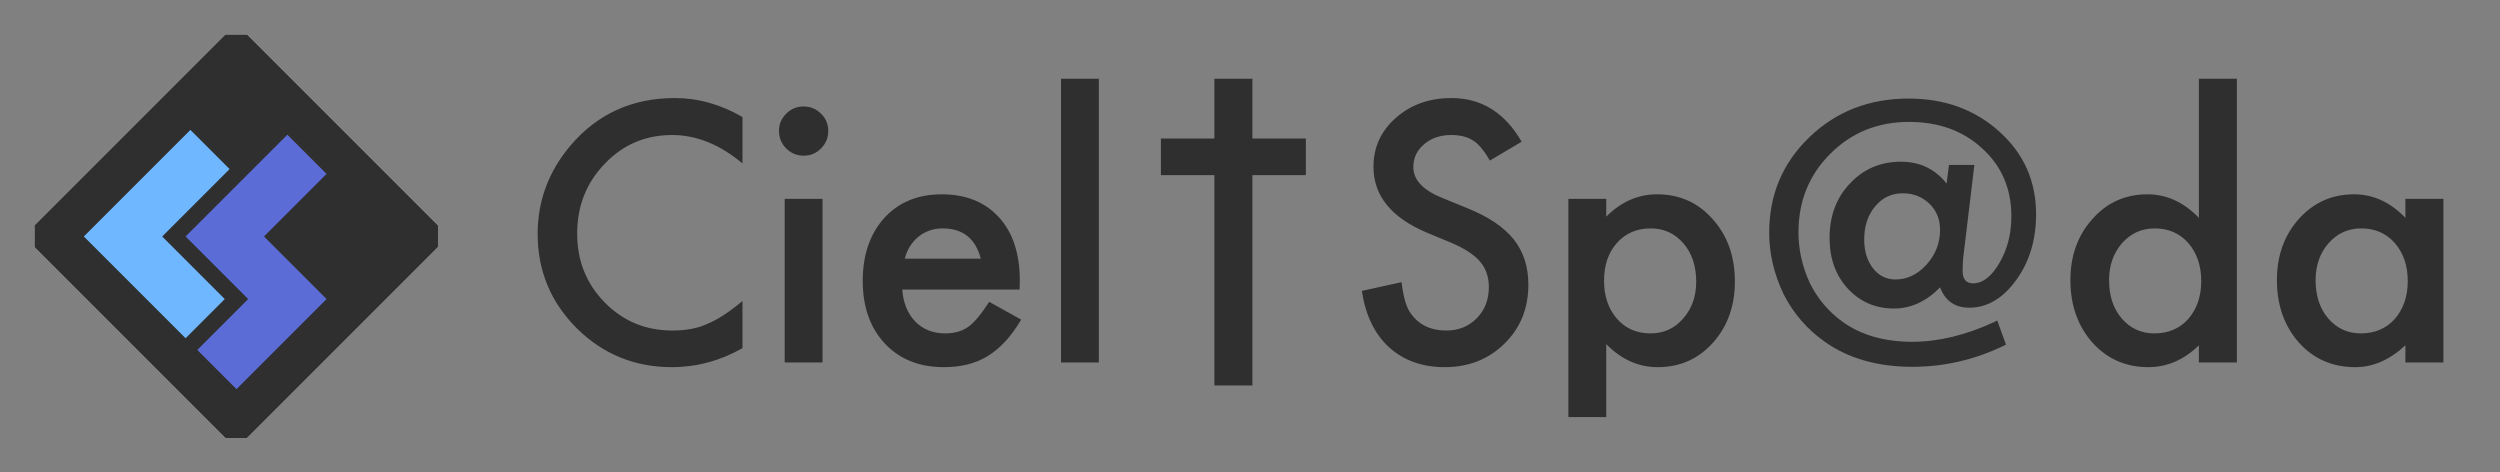 <?xml version="1.0" encoding="UTF-8"?>
<svg width="2032px" height="384px" viewBox="0 0 2032 384" version="1.1" xmlns="http://www.w3.org/2000/svg" xmlns:xlink="http://www.w3.org/1999/xlink">
    <rect x="0" y="0" width="2032" height="384" fill="#808080" stroke="none"/>
    <!-- Generator: Sketch 63.1 (92452) - https://sketch.com -->
    <title>top-logo-black</title>
    <desc>Created with Sketch.</desc>
    <g id="top-logo-black" stroke="none" stroke-width="1" fill="none" fill-rule="evenodd">
        <path d="M200.848,28 L356,183.151 L356,200.849 L200.848,356 L183.15,356 L28,200.849 L28,183.151 L183.15,28 L200.848,28 Z" id="Combined-Shape" fill="#FFFFFF" fill-rule="nonzero"></path>
        <path d="M603.492,95.129 L603.492,132.81 C585.084,117.428 566.038,109.737 546.354,109.737 C524.665,109.737 506.394,117.519 491.54,133.083 C476.595,148.557 469.123,167.489 469.123,189.879 C469.123,211.997 476.595,230.656 491.54,245.856 C506.485,261.056 524.802,268.656 546.491,268.656 C557.7,268.656 567.222,266.836 575.059,263.195 C579.434,261.375 583.967,258.917 588.66,255.823 C593.354,252.728 598.297,248.996 603.492,244.627 L603.492,282.992 C585.266,293.277 566.129,298.42 546.081,298.42 C515.917,298.42 490.174,287.907 468.849,266.882 C447.616,245.674 437,220.098 437,190.152 C437,163.302 445.885,139.364 463.655,118.338 C485.526,92.58 513.821,79.701 548.541,79.701 C567.496,79.701 585.813,84.843 603.492,95.129 Z M668.557,161.618 L668.557,294.597 L637.801,294.597 L637.801,161.618 L668.557,161.618 Z M633.154,106.324 C633.154,100.954 635.113,96.312 639.032,92.398 C642.95,88.484 647.643,86.527 653.111,86.527 C658.67,86.527 663.408,88.484 667.327,92.398 C671.245,96.221 673.205,100.908 673.205,106.46 C673.205,112.013 671.245,116.746 667.327,120.659 C663.5,124.573 658.806,126.53 653.248,126.53 C647.689,126.53 642.95,124.573 639.032,120.659 C635.113,116.746 633.154,111.967 633.154,106.324 Z M828.761,235.343 L733.349,235.343 C734.17,246.266 737.724,254.958 744.011,261.42 C750.299,267.792 758.364,270.977 768.206,270.977 C775.861,270.977 782.194,269.157 787.206,265.516 C792.127,261.875 797.732,255.14 804.02,245.31 L829.991,259.782 C825.981,266.608 821.744,272.456 817.279,277.326 C812.813,282.195 808.029,286.2 802.926,289.34 C797.823,292.481 792.31,294.779 786.386,296.235 C780.463,297.691 774.038,298.42 767.113,298.42 C747.246,298.42 731.299,292.048 719.27,279.306 C707.241,266.472 701.227,249.451 701.227,228.244 C701.227,207.218 707.059,190.198 718.723,177.182 C730.479,164.348 746.062,157.932 765.472,157.932 C785.065,157.932 800.557,164.166 811.948,176.636 C823.248,189.015 828.898,206.172 828.898,228.107 L828.761,235.343 Z M797.185,210.222 C792.902,193.839 782.559,185.647 766.156,185.647 C762.419,185.647 758.911,186.216 755.63,187.354 C752.35,188.491 749.365,190.13 746.677,192.269 C743.989,194.408 741.688,196.979 739.774,199.982 C737.86,202.986 736.402,206.399 735.4,210.222 L797.185,210.222 Z M893.143,64 L893.143,294.597 L862.387,294.597 L862.387,64 L893.143,64 Z M987.051,64 L1017.943,64 L1017.943,112.604 L1061.412,112.604 L1061.412,142.367 L1017.943,142.367 L1017.943,313.332 L987.051,313.332 L987.051,142.367 L943.583,142.367 L943.583,112.604 L987.051,112.604 L987.051,64 Z M1236.788,115.198 L1210.953,130.489 C1206.123,122.116 1201.521,116.655 1197.147,114.106 C1192.591,111.193 1186.713,109.737 1179.514,109.737 C1170.674,109.737 1163.339,112.24 1157.506,117.246 C1151.674,122.161 1148.758,128.35 1148.758,135.814 C1148.758,146.099 1156.413,154.382 1171.722,160.662 L1192.773,169.264 C1209.905,176.181 1222.435,184.623 1230.364,194.59 C1238.292,204.556 1242.256,216.775 1242.256,231.248 C1242.256,250.635 1235.786,266.654 1222.845,279.306 C1209.814,292.048 1193.639,298.42 1174.32,298.42 C1156.003,298.42 1140.876,293.004 1128.938,282.173 C1117.182,271.341 1109.846,256.096 1106.93,236.436 L1139.19,229.336 C1140.648,241.715 1143.199,250.27 1146.844,255.004 C1153.406,264.105 1162.974,268.656 1175.55,268.656 C1185.483,268.656 1193.73,265.334 1200.291,258.69 C1206.852,252.045 1210.133,243.626 1210.133,233.432 C1210.133,229.336 1209.564,225.582 1208.424,222.168 C1207.285,218.755 1205.508,215.615 1203.093,212.748 C1200.678,209.881 1197.557,207.196 1193.73,204.693 C1189.903,202.19 1185.346,199.8 1180.061,197.525 L1159.694,189.06 C1130.806,176.864 1116.362,159.024 1116.362,135.541 C1116.362,119.704 1122.422,106.46 1134.542,95.811 C1146.662,85.071 1161.744,79.701 1179.787,79.701 C1204.119,79.701 1223.119,91.533 1236.788,115.198 Z M1305.544,339 L1274.789,339 L1274.789,161.618 L1305.544,161.618 L1305.544,176.09 C1317.665,163.984 1331.425,157.932 1346.826,157.932 C1365.143,157.932 1380.224,164.667 1392.071,178.138 C1404.1,191.518 1410.114,208.402 1410.114,228.79 C1410.114,248.723 1404.145,265.334 1392.208,278.623 C1380.361,291.821 1365.416,298.42 1347.372,298.42 C1331.789,298.42 1317.847,292.185 1305.544,279.715 L1305.544,339 Z M1378.675,228.927 C1378.675,216.184 1375.212,205.808 1368.286,197.798 C1361.269,189.697 1352.43,185.647 1341.768,185.647 C1330.468,185.647 1321.31,189.561 1314.293,197.388 C1307.276,205.216 1303.767,215.501 1303.767,228.244 C1303.767,240.714 1307.276,250.999 1314.293,259.099 C1321.219,267.018 1330.331,270.977 1341.631,270.977 C1352.293,270.977 1361.087,266.973 1368.013,258.963 C1375.121,250.953 1378.675,240.941 1378.675,228.927 Z M1604.764,134.039 L1596.153,205.717 C1595.788,208.356 1595.538,210.882 1595.401,213.294 C1595.264,215.706 1595.196,217.959 1595.196,220.052 C1595.196,226.879 1598.021,230.292 1603.671,230.292 C1611.599,230.292 1618.798,224.694 1625.268,213.499 C1631.647,202.485 1634.837,189.925 1634.837,175.817 C1634.837,153.426 1627,135.086 1611.326,120.796 C1595.743,106.324 1575.831,99.088 1551.591,99.088 C1526.257,99.088 1504.933,107.735 1487.619,125.028 C1470.396,142.231 1461.784,163.529 1461.784,188.924 C1461.784,202.941 1464.882,216.684 1471.079,230.155 C1477.367,242.807 1486.161,253.229 1497.461,261.42 C1512.588,272.343 1531.543,277.804 1554.325,277.804 C1575.649,277.804 1597.975,272.388 1621.304,261.557 L1623.355,260.465 L1630.463,280.125 L1628.822,280.944 C1605.038,292.412 1580.251,298.147 1554.462,298.147 C1525.938,298.147 1502.063,291.275 1482.835,277.531 C1468.71,267.519 1457.683,254.731 1449.755,239.166 C1441.918,222.783 1438,206.126 1438,189.197 C1438,158.341 1448.889,132.446 1470.669,111.512 C1492.449,90.577 1519.331,80.11 1551.318,80.11 C1580.752,80.11 1605.402,89.121 1625.268,107.143 C1645.043,124.983 1654.931,147.328 1654.931,174.179 C1654.931,194.931 1649.554,212.725 1638.801,227.561 C1627.957,242.579 1615.244,250.088 1600.664,250.088 C1588.999,250.088 1581.071,244.582 1576.879,233.569 C1565.67,245.037 1553.186,250.771 1539.425,250.771 C1524.389,250.771 1511.859,245.356 1501.835,234.524 C1491.993,223.784 1487.072,210.086 1487.072,193.429 C1487.072,175.498 1492.585,160.753 1503.612,149.194 C1514.639,137.361 1528.49,131.445 1545.167,131.445 C1560.476,131.445 1572.824,137.361 1582.21,149.194 L1584.124,134.039 L1604.764,134.039 Z M1576.879,186.739 C1576.879,178.274 1574.009,171.22 1568.268,165.577 C1562.344,159.934 1555.145,157.113 1546.67,157.113 C1537.466,157.113 1529.948,160.662 1524.116,167.762 C1518.192,174.77 1515.231,183.736 1515.231,194.658 C1515.231,204.124 1517.6,211.906 1522.339,218.004 C1527.078,224.103 1533.183,227.152 1540.656,227.152 C1550.224,227.152 1558.653,223.101 1565.944,215.001 C1573.234,206.9 1576.879,197.48 1576.879,186.739 Z M1787.249,64 L1818.142,64 L1818.142,294.597 L1787.249,294.597 L1787.249,280.671 C1775.129,292.503 1761.414,298.42 1746.105,298.42 C1727.879,298.42 1712.752,291.775 1700.723,278.486 C1688.785,264.925 1682.816,247.995 1682.816,227.698 C1682.816,207.856 1688.785,191.29 1700.723,178.001 C1712.569,164.622 1727.469,157.932 1745.421,157.932 C1761.004,157.932 1774.947,164.303 1787.249,177.046 L1787.249,64 Z M1714.255,227.698 C1714.255,240.441 1717.672,250.817 1724.507,258.826 C1731.524,266.927 1740.363,270.977 1751.025,270.977 C1762.417,270.977 1771.62,267.064 1778.637,259.236 C1785.654,251.135 1789.163,240.85 1789.163,228.38 C1789.163,215.911 1785.654,205.626 1778.637,197.525 C1771.62,189.606 1762.508,185.647 1751.299,185.647 C1740.728,185.647 1731.889,189.652 1724.781,197.662 C1717.764,205.762 1714.255,215.774 1714.255,227.698 Z M1955.107,161.618 L1986,161.618 L1986,294.597 L1955.107,294.597 L1955.107,280.671 C1942.441,292.503 1928.817,298.42 1914.236,298.42 C1895.828,298.42 1880.61,291.775 1868.581,278.486 C1856.643,264.925 1850.674,247.995 1850.674,227.698 C1850.674,207.765 1856.643,191.154 1868.581,177.865 C1880.519,164.576 1895.464,157.932 1913.416,157.932 C1928.908,157.932 1942.805,164.303 1955.107,177.046 L1955.107,161.618 Z M1882.114,227.698 C1882.114,240.441 1885.531,250.817 1892.366,258.826 C1899.383,266.927 1908.222,270.977 1918.884,270.977 C1930.275,270.977 1939.479,267.064 1946.496,259.236 C1953.513,251.135 1957.021,240.85 1957.021,228.38 C1957.021,215.911 1953.513,205.626 1946.496,197.525 C1939.479,189.606 1930.366,185.647 1919.157,185.647 C1908.586,185.647 1899.747,189.652 1892.639,197.662 C1885.622,205.762 1882.114,215.774 1882.114,227.698 Z" id="Ciel†Sp@da" fill="#2F2F2F"></path>
        <path d="M200.848,28 L356,183.151 L356,200.849 L200.848,356 L183.15,356 L28,200.849 L28,183.151 L183.15,28 L200.848,28 Z" id="Combined-Shape" fill="#2F2F2F" fill-rule="nonzero"></path>
        <g id="logo" transform="translate(68, 68)">
            <g transform="translate(124.206, 124.206) rotate(-315) translate(-124.206, -124.206) translate(36.464, 36.464)" id="Combined-Shape">
                <polygon fill="#6FB7FF" fill-rule="nonzero" points="45.057 130.429 116.99 130.429 116.99 175.486 -1.79733477e-13 175.486 -1.79733477e-13 52.962 45.057 52.962"></polygon>
                <polygon fill="#5C6CD6" fill-rule="nonzero" points="130.429 116.99 58.495 116.99 58.495 8.35760667e-12 103.552 8.35760667e-12 103.552 71.933 175.486 71.933 175.486 175.486 130.429 175.486"></polygon>
            </g>
        </g>
    </g>
</svg>